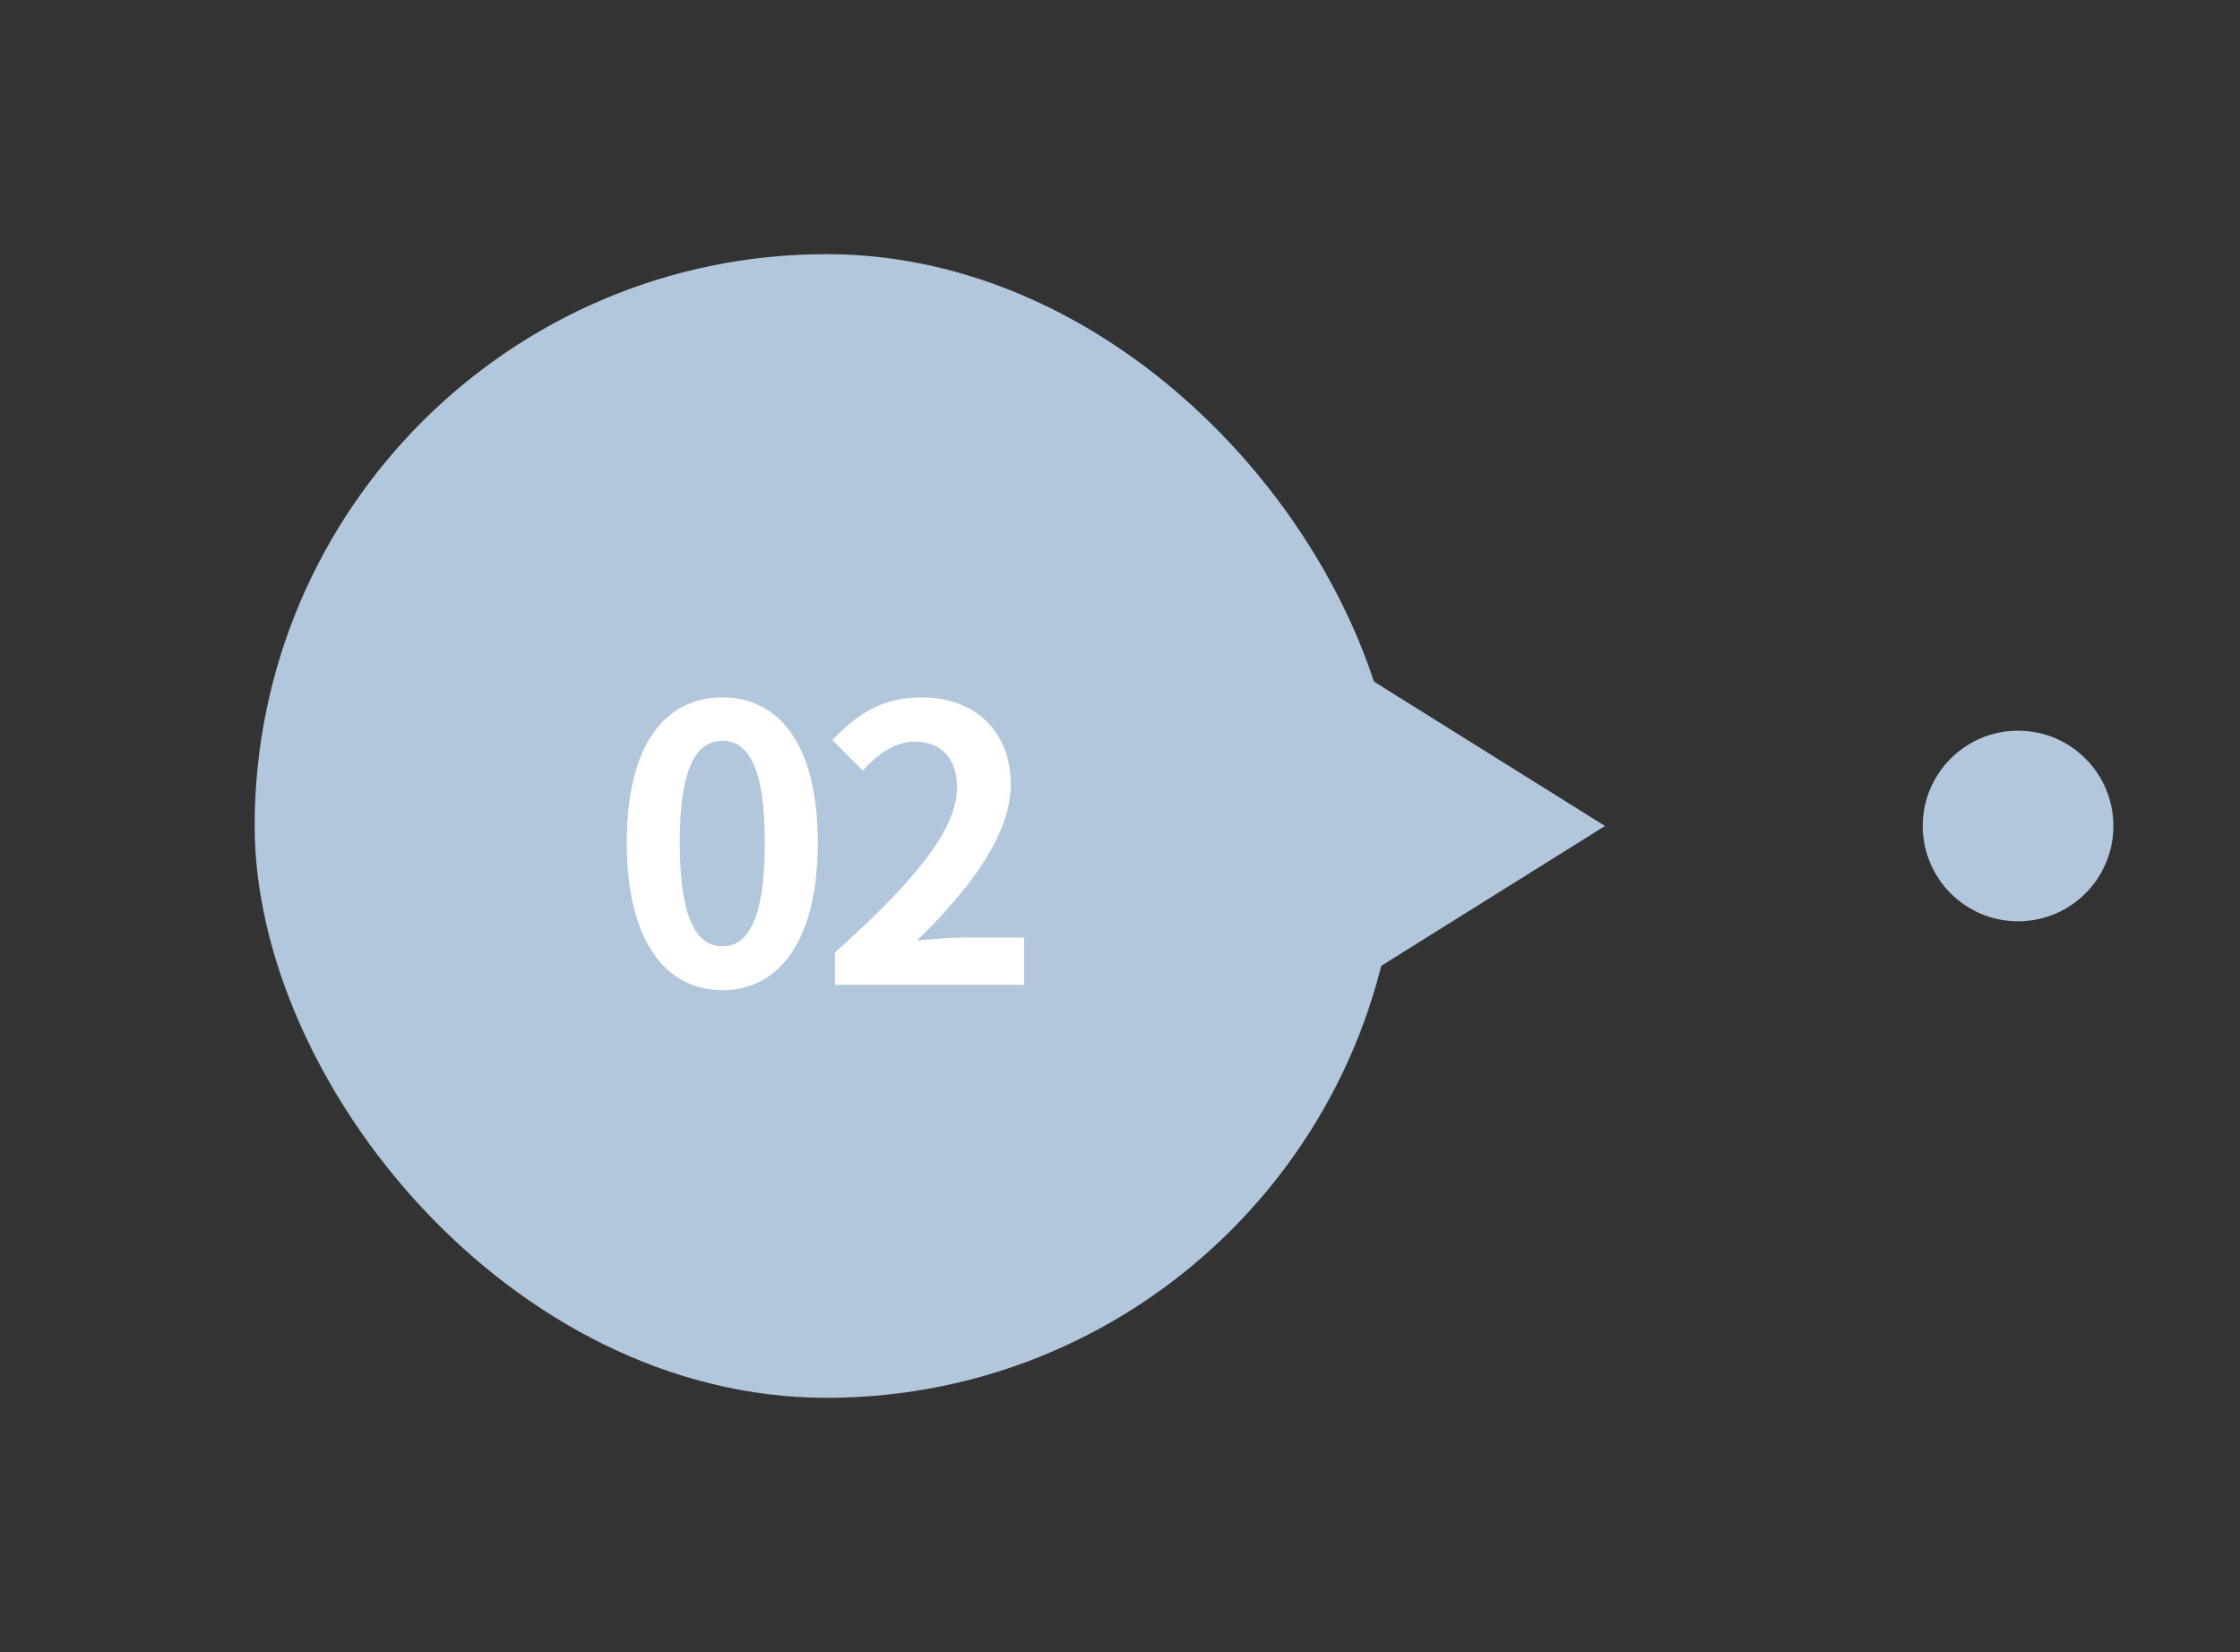 <svg width="141" height="104" viewBox="0 0 141 104" fill="none" xmlns="http://www.w3.org/2000/svg">
<rect x="0" y="0" width="141" height="104" fill="#333333" stroke="none"/>
<rect x="16.03" y="16" width="72" height="72" rx="36" fill="#B2C6DC"/>
<path d="M101.03 52L85.03 42V62L101.03 52Z" fill="#B2C6DC"/>
<path d="M45.477 62.336C41.853 62.336 39.453 59.168 39.453 53.048C39.453 46.904 41.853 43.904 45.477 43.904C49.078 43.904 51.477 46.928 51.477 53.048C51.477 59.168 49.078 62.336 45.477 62.336ZM45.477 59.576C46.989 59.576 48.142 58.04 48.142 53.048C48.142 48.08 46.989 46.64 45.477 46.64C43.941 46.64 42.789 48.08 42.789 53.048C42.789 58.04 43.941 59.576 45.477 59.576ZM52.562 62V59.96C57.386 55.64 60.242 52.304 60.242 49.568C60.242 47.768 59.258 46.688 57.578 46.688C56.282 46.688 55.202 47.528 54.314 48.512L52.394 46.592C54.026 44.864 55.61 43.904 58.034 43.904C61.394 43.904 63.626 46.064 63.626 49.376C63.626 52.592 60.962 56.048 57.722 59.216C58.61 59.12 59.786 59.024 60.602 59.024H64.466V62H52.562Z" fill="white"/>
<circle cx="127.03" cy="52" r="6" fill="#B2C6DC"/>
</svg>

